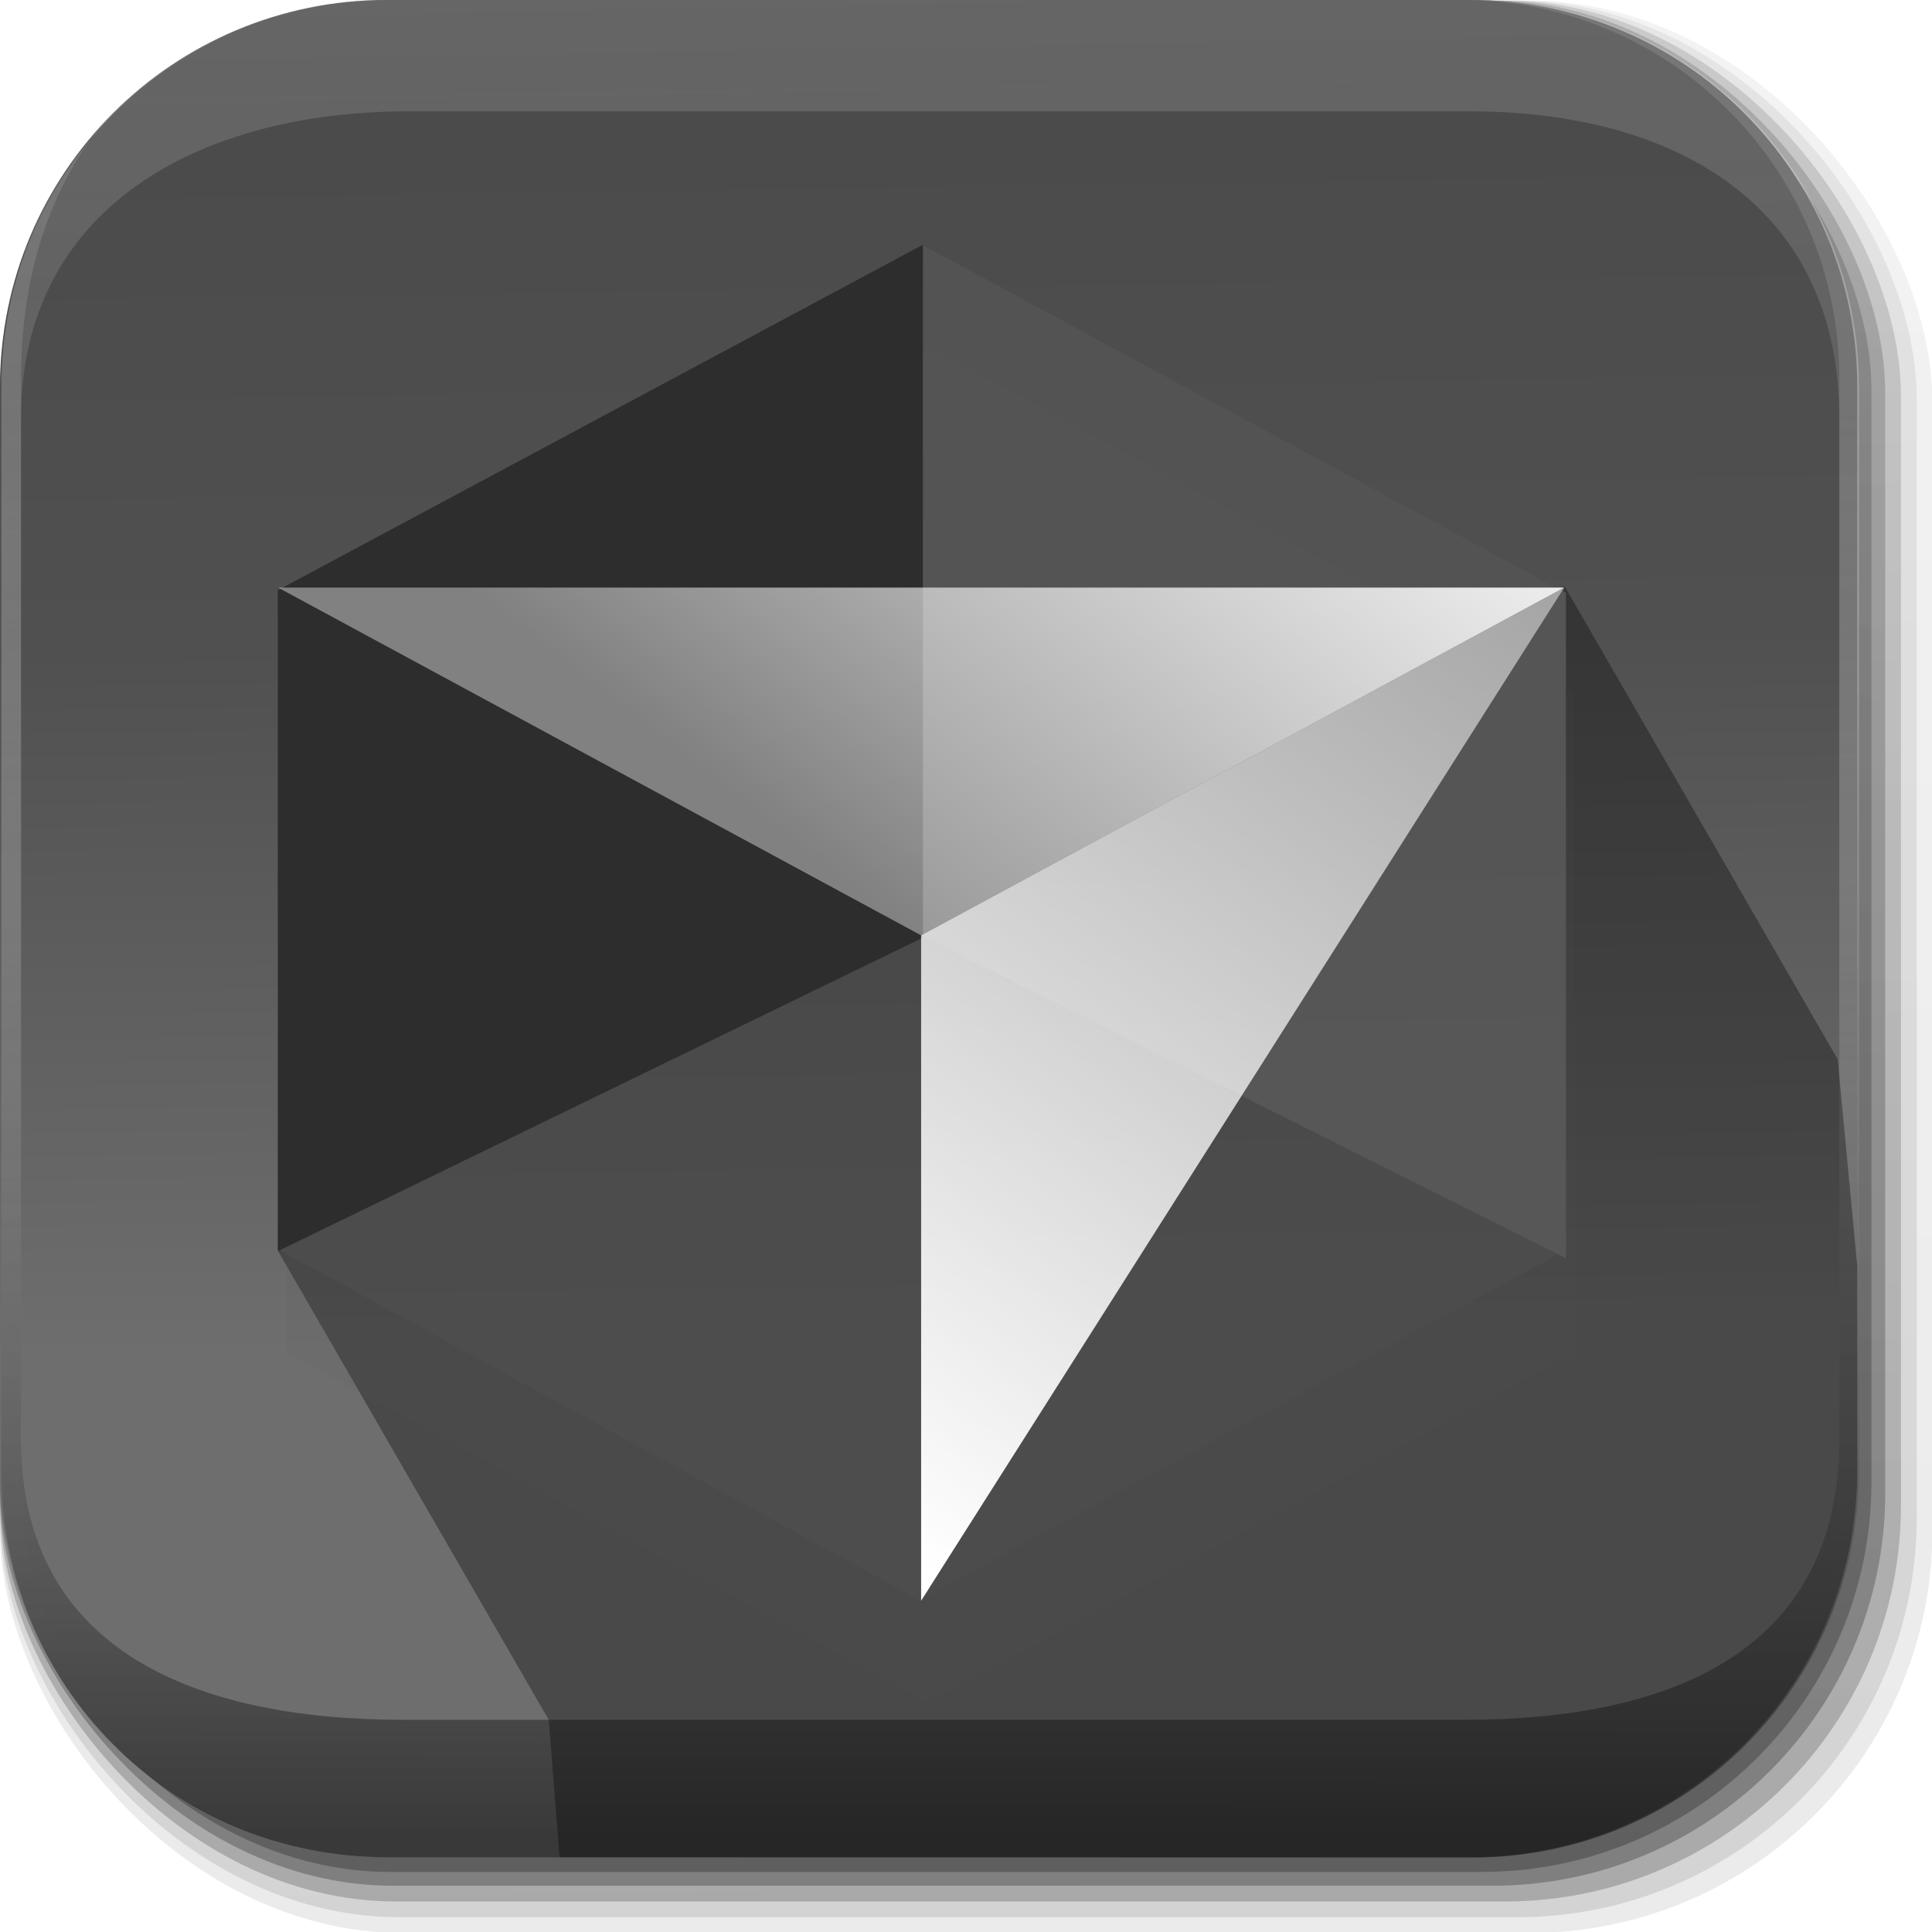 <?xml version="1.0" encoding="UTF-8" standalone="no"?>
<svg
   version="1.1"
   id="svg2"
   height="512"
   width="512"
   viewBox="0 0 512 512"
   xml:space="preserve"
   sodipodi:docname="cursorv2-grey.svg"
   inkscape:version="1.4 (e7c3feb100, 2024-10-09)"
   inkscape:export-filename="/home/simon/.local/share/icons/funkysquaredance/scalable/apps/cursorv2-grey.svg"
   inkscape:export-xdpi="96"
   inkscape:export-ydpi="96"
   xmlns:inkscape="http://www.inkscape.org/namespaces/inkscape"
   xmlns:sodipodi="http://sodipodi.sourceforge.net/DTD/sodipodi-0.dtd"
   xmlns:xlink="http://www.w3.org/1999/xlink"
   xmlns="http://www.w3.org/2000/svg"
   xmlns:svg="http://www.w3.org/2000/svg"
   xmlns:rdf="http://www.w3.org/1999/02/22-rdf-syntax-ns#"
   xmlns:cc="http://creativecommons.org/ns#"
   xmlns:dc="http://purl.org/dc/elements/1.1/"><sodipodi:namedview
     id="namedview1"
     pagecolor="#ffffff"
     bordercolor="#000000"
     borderopacity="0.25"
     inkscape:showpageshadow="2"
     inkscape:pageopacity="0.0"
     inkscape:pagecheckerboard="0"
     inkscape:deskcolor="#d1d1d1"
     inkscape:zoom="0.87402344"
     inkscape:cx="256.8581"
     inkscape:cy="234.54749"
     inkscape:window-width="1239"
     inkscape:window-height="1083"
     inkscape:window-x="0"
     inkscape:window-y="0"
     inkscape:window-maximized="0"
     inkscape:current-layer="layer1" /><defs
     id="defs4"><linearGradient
       id="linearGradient97"
       y2="44.984"
       gradientUnits="userSpaceOnUse"
       x2="19.36"
       y1="21.031"
       x1="19.245"><stop
         id="stop96"
         style="stop-color:#4a4a4a;stop-opacity:1;"
         offset="0" /><stop
         id="stop98"
         style="stop-color:#505050;stop-opacity:1;"
         offset="0.417" /><stop
         id="stop97"
         style="stop-color:#6e6e6e;stop-opacity:1;"
         offset="0.905" /></linearGradient><linearGradient
       id="linearGradient3737-9"><stop
         offset="0"
         style="stop-color:#ffffff;stop-opacity:1"
         id="stop3739-7" /><stop
         offset="1"
         style="stop-color:#ffffff;stop-opacity:0"
         id="stop3741-4" /></linearGradient><linearGradient
       id="linearGradient4046-3"><stop
         offset="0"
         style="stop-color:#101010;stop-opacity:1;"
         id="stop4048-7" /><stop
         offset="1"
         style="stop-color:#ffffff;stop-opacity:0.2"
         id="stop4050-73" /></linearGradient><linearGradient
       id="linearGradient162"
       x1="13.015"
       y1="0.457"
       x2="13.015"
       y2="17.012"
       gradientUnits="userSpaceOnUse"
       spreadMethod="pad"><stop
         stop-color="white"
         id="stop161"
         offset="0" /><stop
         offset="1"
         stop-color="white"
         stop-opacity="0.4"
         id="stop162" /></linearGradient><linearGradient
       id="paint1_linear_498_698"
       x1="19.461"
       y1="0.457"
       x2="19.461"
       y2="27.308"
       gradientUnits="userSpaceOnUse"><stop
         stop-color="white"
         stop-opacity="0.4"
         id="stop6" /><stop
         offset="1"
         stop-color="white"
         id="stop7" /></linearGradient><linearGradient
       xlink:href="#linearGradient3737-9"
       id="linearGradient94"
       gradientUnits="userSpaceOnUse"
       gradientTransform="translate(778.6,-360.56)"
       x1="993.439"
       y1="51.512"
       x2="1000.991"
       y2="469.506" /><linearGradient
       xlink:href="#linearGradient4046-3"
       id="linearGradient95"
       gradientUnits="userSpaceOnUse"
       x1="1764.649"
       y1="155.597"
       x2="1765.046"
       y2="-207.813" /><linearGradient
       xlink:href="#linearGradient97"
       id="linearGradient96"
       gradientUnits="userSpaceOnUse"
       gradientTransform="matrix(12.62,0,0,12.62,-56.798,-69.041)"
       x1="18.93"
       y1="6.295"
       x2="19.36"
       y2="36.644" /><linearGradient
       xlink:href="#paint1_linear_498_698"
       id="linearGradient84"
       gradientUnits="userSpaceOnUse"
       x1="19.461"
       y1="0.457"
       x2="19.461"
       y2="27.308"
       gradientTransform="matrix(10.49,7.683,-7.683,10.49,219.697,-43.136)" /><linearGradient
       xlink:href="#linearGradient162"
       id="linearGradient98"
       gradientUnits="userSpaceOnUse"
       gradientTransform="matrix(10.243,8.01,-8.01,10.243,228.982,-43.363)"
       x1="13.015"
       y1="0.457"
       x2="13.015"
       y2="17.012"
       spreadMethod="pad" /><linearGradient
       xlink:href="#paint1_linear_498_698"
       id="linearGradient145"
       gradientUnits="userSpaceOnUse"
       gradientTransform="matrix(10.49,7.683,-7.683,10.49,219.697,-43.136)"
       x1="19.461"
       y1="0.457"
       x2="19.461"
       y2="27.308" /><linearGradient
       xlink:href="#linearGradient162"
       id="linearGradient22"
       gradientUnits="userSpaceOnUse"
       gradientTransform="matrix(10.243,8.01,-8.01,10.243,228.982,-43.363)"
       x1="13.015"
       y1="0.457"
       x2="13.015"
       y2="17.012"
       spreadMethod="pad" /><linearGradient
       inkscape:collect="always"
       xlink:href="#ButtonShadow-0-1-1-5-9"
       id="linearGradient147"
       gradientUnits="userSpaceOnUse"
       gradientTransform="matrix(1.032,0,0,1.032,-830.864,592.678)"
       x1="1012.513"
       y1="484.417"
       x2="1006.808"
       y2="20.626" /><linearGradient
       gradientTransform="matrix(1.006,0,0,0.994,100,0)"
       gradientUnits="userSpaceOnUse"
       id="ButtonShadow-0-1-1-5-9"
       y2="7.017"
       x2="45.448"
       y1="92.54"
       x1="45.448"><stop
         offset="0"
         style="stop-color:#000000;stop-opacity:1"
         id="stop3750-8-9-3-6-4" /><stop
         offset="1"
         style="stop-color:#000000;stop-opacity:0.588"
         id="stop3752-5-6-4-2-9" /></linearGradient><linearGradient
       inkscape:collect="always"
       xlink:href="#ButtonShadow-0-1-1-5-9"
       id="linearGradient148"
       gradientUnits="userSpaceOnUse"
       gradientTransform="matrix(1.04,0,0,1.04,-837.951,592.518)"
       x1="1012.513"
       y1="484.417"
       x2="1006.808"
       y2="20.626" /><linearGradient
       inkscape:collect="always"
       xlink:href="#ButtonShadow-0-1-1-5-9"
       id="linearGradient149"
       gradientUnits="userSpaceOnUse"
       gradientTransform="matrix(1.023,0,0,1.023,-823.777,592.838)"
       x1="1012.513"
       y1="484.417"
       x2="1006.808"
       y2="20.626" /><linearGradient
       inkscape:collect="always"
       xlink:href="#ButtonShadow-0-1-1-5-9"
       id="linearGradient150"
       gradientUnits="userSpaceOnUse"
       gradientTransform="matrix(1.015,0,0,1.015,-816.69,592.997)"
       x1="1012.513"
       y1="484.417"
       x2="1006.808"
       y2="20.626" /><linearGradient
       inkscape:collect="always"
       xlink:href="#ButtonShadow-0-1-1-5-9"
       id="linearGradient151"
       gradientUnits="userSpaceOnUse"
       gradientTransform="matrix(1.007,0,0,1.007,-810.489,593.137)"
       x1="1012.513"
       y1="484.417"
       x2="1006.808"
       y2="20.626" /><filter
       style="color-interpolation-filters:sRGB;"
       inkscape:label="Drop Shadow"
       id="filter39"
       x="-0.054"
       y="-0.051"
       width="1.114"
       height="1.178"><feFlood
         result="flood"
         in="SourceGraphic"
         flood-opacity="0.498"
         flood-color="rgb(0,0,0)"
         id="feFlood38" /><feGaussianBlur
         result="blur"
         in="SourceGraphic"
         stdDeviation="3.822"
         id="feGaussianBlur38" /><feOffset
         result="offset"
         in="blur"
         dx="1.1"
         dy="13.671"
         id="feOffset38" /><feComposite
         result="comp1"
         operator="in"
         in="flood"
         in2="offset"
         id="feComposite38" /><feComposite
         result="fbSourceGraphic"
         operator="over"
         in="SourceGraphic"
         in2="comp1"
         id="feComposite39" /><feColorMatrix
         result="fbSourceGraphicAlpha"
         in="fbSourceGraphic"
         values="0 0 0 -1 0 0 0 0 -1 0 0 0 0 -1 0 0 0 0 1 0"
         id="feColorMatrix39" /><feFlood
         id="feFlood39"
         result="flood"
         in="fbSourceGraphic"
         flood-opacity="0.498"
         flood-color="rgb(0,0,0)" /><feGaussianBlur
         id="feGaussianBlur39"
         result="blur"
         in="fbSourceGraphic"
         stdDeviation="3.822" /><feOffset
         id="feOffset39"
         result="offset"
         in="blur"
         dx="1.1"
         dy="13.671" /><feComposite
         id="feComposite40"
         result="comp1"
         operator="in"
         in="flood"
         in2="offset" /><feComposite
         id="feComposite41"
         result="comp2"
         operator="over"
         in="fbSourceGraphic"
         in2="comp1" /></filter></defs><style
     type="text/css"
     id="style1">
	.st0{fill:#FFFFFF;}
</style><style
     type="text/css"
     id="style1-5">
	.st0{fill:#FFFFFF;}
</style><g
     transform="matrix(1.043,0,0,1.043,-33.353,-638.297)"
     id="g4103-5"
     style="display:inline"
     inkscape:label="shadows"><rect
       style="color:#000000;display:inline;overflow:visible;visibility:visible;opacity:0.1;fill:url(#linearGradient147);fill-opacity:1;fill-rule:nonzero;stroke:none;stroke-width:1.5;marker:none;enable-background:accumulate"
       id="rect6187-66"
       width="487"
       height="487"
       x="31.985"
       y="612.117"
       ry="101.458" /><rect
       ry="102.292"
       y="612.117"
       x="31.985"
       height="491"
       width="491"
       id="rect6191-40"
       style="color:#000000;display:inline;overflow:visible;visibility:visible;opacity:0.08;fill:url(#linearGradient148);fill-opacity:1;fill-rule:nonzero;stroke:none;stroke-width:1.5;marker:none;enable-background:accumulate" /><rect
       ry="100.625"
       y="612.117"
       x="31.985"
       height="483"
       width="483"
       id="rect6183-0"
       style="color:#000000;display:inline;overflow:visible;visibility:visible;opacity:0.2;fill:url(#linearGradient149);fill-opacity:1;fill-rule:nonzero;stroke:none;stroke-width:1.5;marker:none;enable-background:accumulate" /><rect
       style="color:#000000;display:inline;overflow:visible;visibility:visible;opacity:0.25;fill:url(#linearGradient150);fill-opacity:1;fill-rule:nonzero;stroke:none;stroke-width:1.5;marker:none;enable-background:accumulate"
       id="rect6179-4"
       width="479"
       height="479"
       x="31.985"
       y="612.117"
       ry="99.792" /><rect
       ry="99.062"
       y="612.117"
       x="31.985"
       height="475.5"
       width="475.5"
       id="rect5574-6"
       style="color:#000000;display:inline;overflow:visible;visibility:visible;opacity:0.25;fill:url(#linearGradient151);fill-opacity:1;fill-rule:nonzero;stroke:none;stroke-width:1.5;marker:none;enable-background:accumulate" /></g><g
     id="layer1"><path
       id="rect5505-9-0"
       d="M 102.55,-0.023 C 45.743,-0.023 -2.31642e-8,45.72 -2.31642e-8,102.526 v 24.049 263.039 C -2.31642e-8,446.421 45.743,492.164 102.55,492.164 h 287.088 c 56.807,0 102.55,-45.743 102.55,-102.55 V 126.575 102.526 c 0,-56.807 -45.743,-102.55 -102.55,-102.55 z"
       style="display:inline;fill:url(#linearGradient96);stroke:none;stroke-width:1.043" /><g
       id="g4038-9-8-4"
       transform="matrix(1.043,0,0,1.043,-1618.573,323.743)"
       style="display:inline"><path
         id="rect6809-2-3-9-8"
         d="m 1649.208,-310.396 c -54.477,0.004 -97.021,43.815 -97.021,98.292 V 63.24 c 0,54.477 43.867,98.27 98.344,98.27 h 2.966 c -53.322,0 -96.31,-42.853 -96.31,-96.176 V -204.166 c 0,-53.322 45.157,-77.944 98.48,-77.944 h 269.5 c 53.322,0 94.02,24.621 94.02,77.944 V 65.334 c 0,53.323 -42.928,96.25 -96.25,96.25 h 2.906 c 54.477,0 98.344,-43.867 98.344,-98.344 V -212.104 c 0,-54.477 -43.867,-98.317 -98.344,-98.312 z"
         style="color:#000000;display:inline;overflow:visible;visibility:visible;opacity:0.151;fill:url(#linearGradient94);fill-opacity:1;fill-rule:nonzero;stroke:none;stroke-width:1.5;marker:none;enable-background:accumulate"
         sodipodi:nodetypes="cssscsssssscssssc" /><path
         style="color:#000000;display:inline;overflow:visible;visibility:visible;opacity:0.56;fill:url(#linearGradient95);fill-opacity:1;fill-rule:nonzero;stroke:none;stroke-width:1.5;marker:none;enable-background:accumulate"
         d="m 1650.531,161.51 c -56.332,-0.015 -98.344,-44.609 -98.344,-98.238 V -212.087 c 0,-54.477 44.005,-98.329 98.312,-98.329 h 2.938 c -65.528,1e-5 -96.25,42.928 -96.25,96.25 V 55.334 c 0,53.323 43.899,71.252 97.221,71.252 h 269.5 c 53.322,0 95.279,-17.929 95.279,-71.252 V -214.166 c 0,-53.322 -42.928,-96.25 -96.25,-96.25 h 2.906 c 54.477,0 98.344,43.867 98.344,98.344 V 63.271 c 0,54.477 -43.867,98.327 -98.344,98.313 z"
         id="path3981-7-7-8"
         sodipodi:nodetypes="cssscsssssscssssc" /></g><g
       transform="translate(9, 12)"
       id="g63"><path
         id="path41-6"
         style="baseline-shift:baseline;display:inline;overflow:visible;vector-effect:none;fill:#000000;fill-opacity:0.333;stroke-width:0.758;enable-background:accumulate;stop-color:#000000"
         d="M 235.561,52.92 65.361,144.076 64.689,143.713 v 0.723 l -0.008,0.004 V 221.625 l -0.01,97.389 0.01,0.018 v 0.494 l 71.758,124.287 2.84,36.352 h 241.357 c 56.807,0 102.551,-45.744 102.551,-102.551 v -54.129 l -5.186,-54.77 -72.465,-125.514 -1.516,0.828 z M 401.832,321.529 C -9,-12 -9,-12 401.832,321.529 Z m 0,0 C -9,-12 -9,-12 401.832,321.529 Z M 235.109,412.207 C -9,-12 -9,-12 235.109,412.207 Z"
         sodipodi:nodetypes="cccccccccccssccccccccccc" /><path
         id="path38"
         style="baseline-shift:baseline;display:inline;overflow:visible;opacity:0.293;vector-effect:none;fill:#4f4f4f;fill-opacity:1;stroke-width:0.758;enable-background:accumulate;stop-color:#000000;stop-opacity:1"
         d="M 235.561,52.92 65.361,144.076 64.689,143.713 v 0.723 l -0.008,0.004 V 221.625 l -0.01,97.389 0.01,0.006 v 0.506 l 0.49,-0.238 169.938,92.92 v -78.289 l 0.008,77.775 168.82,-91.303 2.041,1.021 V 145.088 l -0.441,-0.238 v -1.648 l -1.516,0.828 z m 0.008,183.193 0.023,0.012 -0.023,0.014 z" /></g><g
       id="g100"><g
         id="g99"
         transform="translate(9,12)"><path
           id="path6"
           style="baseline-shift:baseline;display:inline;overflow:visible;opacity:0.293;vector-effect:none;fill:#4f4f4f;fill-opacity:1;stroke-width:0.758;enable-background:accumulate;stop-color:#000000;stop-opacity:1;filter:url(#filter39)"
           d="M 235.561,52.92 65.361,144.076 64.689,143.713 v 0.723 l -0.008,0.004 V 221.625 l -0.01,97.389 0.01,0.006 v 0.506 l 0.49,-0.238 169.938,92.92 v -78.289 l 0.008,77.775 168.82,-91.303 2.041,1.021 V 145.088 l -0.441,-0.238 v -1.648 l -1.516,0.828 z m 0.008,183.193 0.023,0.012 -0.023,0.014 z" /><path
           id="rect99"
           style="baseline-shift:baseline;display:inline;overflow:visible;opacity:0.293;vector-effect:none;stroke-width:0.758;enable-background:accumulate;stop-color:#000000;stop-opacity:1;fill:#4f4f4f;fill-opacity:1"
           d="M 64.69,143.713 235.109,235.882 V 412.206 L 64.672,319.014 Z" /><path
           id="rect99-5"
           style="baseline-shift:baseline;display:inline;overflow:visible;opacity:0.297;vector-effect:none;stroke-width:0.758;enable-background:accumulate;stop-color:#000000;fill:#4f4f4f;fill-opacity:1"
           d="M 235.117,411.694 405.536,319.526 V 143.202 l -170.436,93.192 z" /><path
           id="rect99-0"
           style="baseline-shift:baseline;display:inline;overflow:visible;opacity:0.461;vector-effect:none;fill:#5d5d5d;fill-opacity:1;stroke-width:0.758;enable-background:accumulate;stop-color:#000000"
           d="M 235.56,52.919 405.979,145.088 V 321.412 L 235.109,235.882 Z" /><path
           id="rect99-0-1"
           style="baseline-shift:baseline;display:inline;overflow:visible;vector-effect:none;fill:#2d2d2d;fill-opacity:1;stroke-width:0.756;enable-background:accumulate;stop-color:#000000"
           d="M 235.56,52.919 64.681,144.44 V 319.526 L 235.568,236.469 Z" /><path
           id="path1"
           style="baseline-shift:baseline;display:inline;overflow:visible;opacity:0.293;vector-effect:none;stroke-width:0.758;enable-background:accumulate;stop-color:#000000;stop-opacity:1;fill:#4f4f4f;fill-opacity:1"
           d="M 64.69,143.713 235.109,235.882 V 412.206 L 64.672,319.014 Z" /><path
           id="path2"
           style="baseline-shift:baseline;display:inline;overflow:visible;opacity:0.297;vector-effect:none;stroke-width:0.758;enable-background:accumulate;stop-color:#000000;fill:#4f4f4f;fill-opacity:1"
           d="M 235.117,411.694 405.536,319.526 V 143.202 l -170.436,93.192 z" /><path
           id="path3"
           style="baseline-shift:baseline;display:inline;overflow:visible;opacity:0.461;vector-effect:none;fill:#5d5d5d;fill-opacity:1;stroke-width:0.758;enable-background:accumulate;stop-color:#000000"
           d="M 235.56,52.919 405.979,145.088 V 321.412 L 235.109,235.882 Z" /><path
           id="path5"
           style="baseline-shift:baseline;display:inline;overflow:visible;vector-effect:none;fill:#2d2d2d;fill-opacity:1;stroke-width:0.756;enable-background:accumulate;stop-color:#000000"
           d="M 235.56,52.919 64.681,144.44 V 319.526 L 235.568,236.469 Z" /></g><g
         id="g98"
         transform="rotate(38.024,222.489,387.99)"><g
           transform="rotate(-38.024,222.489,387.99)"
           id="g139"><g
             style="display:inline;fill:url(#linearGradient22);stroke-width:13.003"
             id="g138" /><g
             style="display:inline;fill:url(#linearGradient145);stroke-width:13.003"
             id="g141" /><path
             id="path3-4-0"
             style="display:inline;fill:url(#linearGradient98);stroke-width:13.003"
             d="M 73.689,155.713 244.109,247.883 414.527,155.713 H 244.109 Z" /></g><g
           transform="rotate(-38.024,222.489,387.99)"
           id="g142"><path
             d="M 244.109,424.206 414.528,155.713 244.109,247.882 Z"
             fill="url(#paint1_linear_498_698)"
             id="path4"
             style="display:inline;fill:url(#linearGradient84);stroke-width:13.003" /></g></g></g><path
       id="path63"
       d="M 102.55,-0.023 C 45.743,-0.023 -2.31642e-8,45.72 -2.31642e-8,102.526 v 24.049 263.039 C -2.31642e-8,446.421 45.743,492.164 102.55,492.164 h 287.088 c 56.807,0 102.55,-45.743 102.55,-102.55 V 126.575 102.526 c 0,-56.807 -45.743,-102.55 -102.55,-102.55 z"
       style="display:none;fill:url(#linearGradient96);stroke:none;stroke-width:1.043" /></g></svg>
